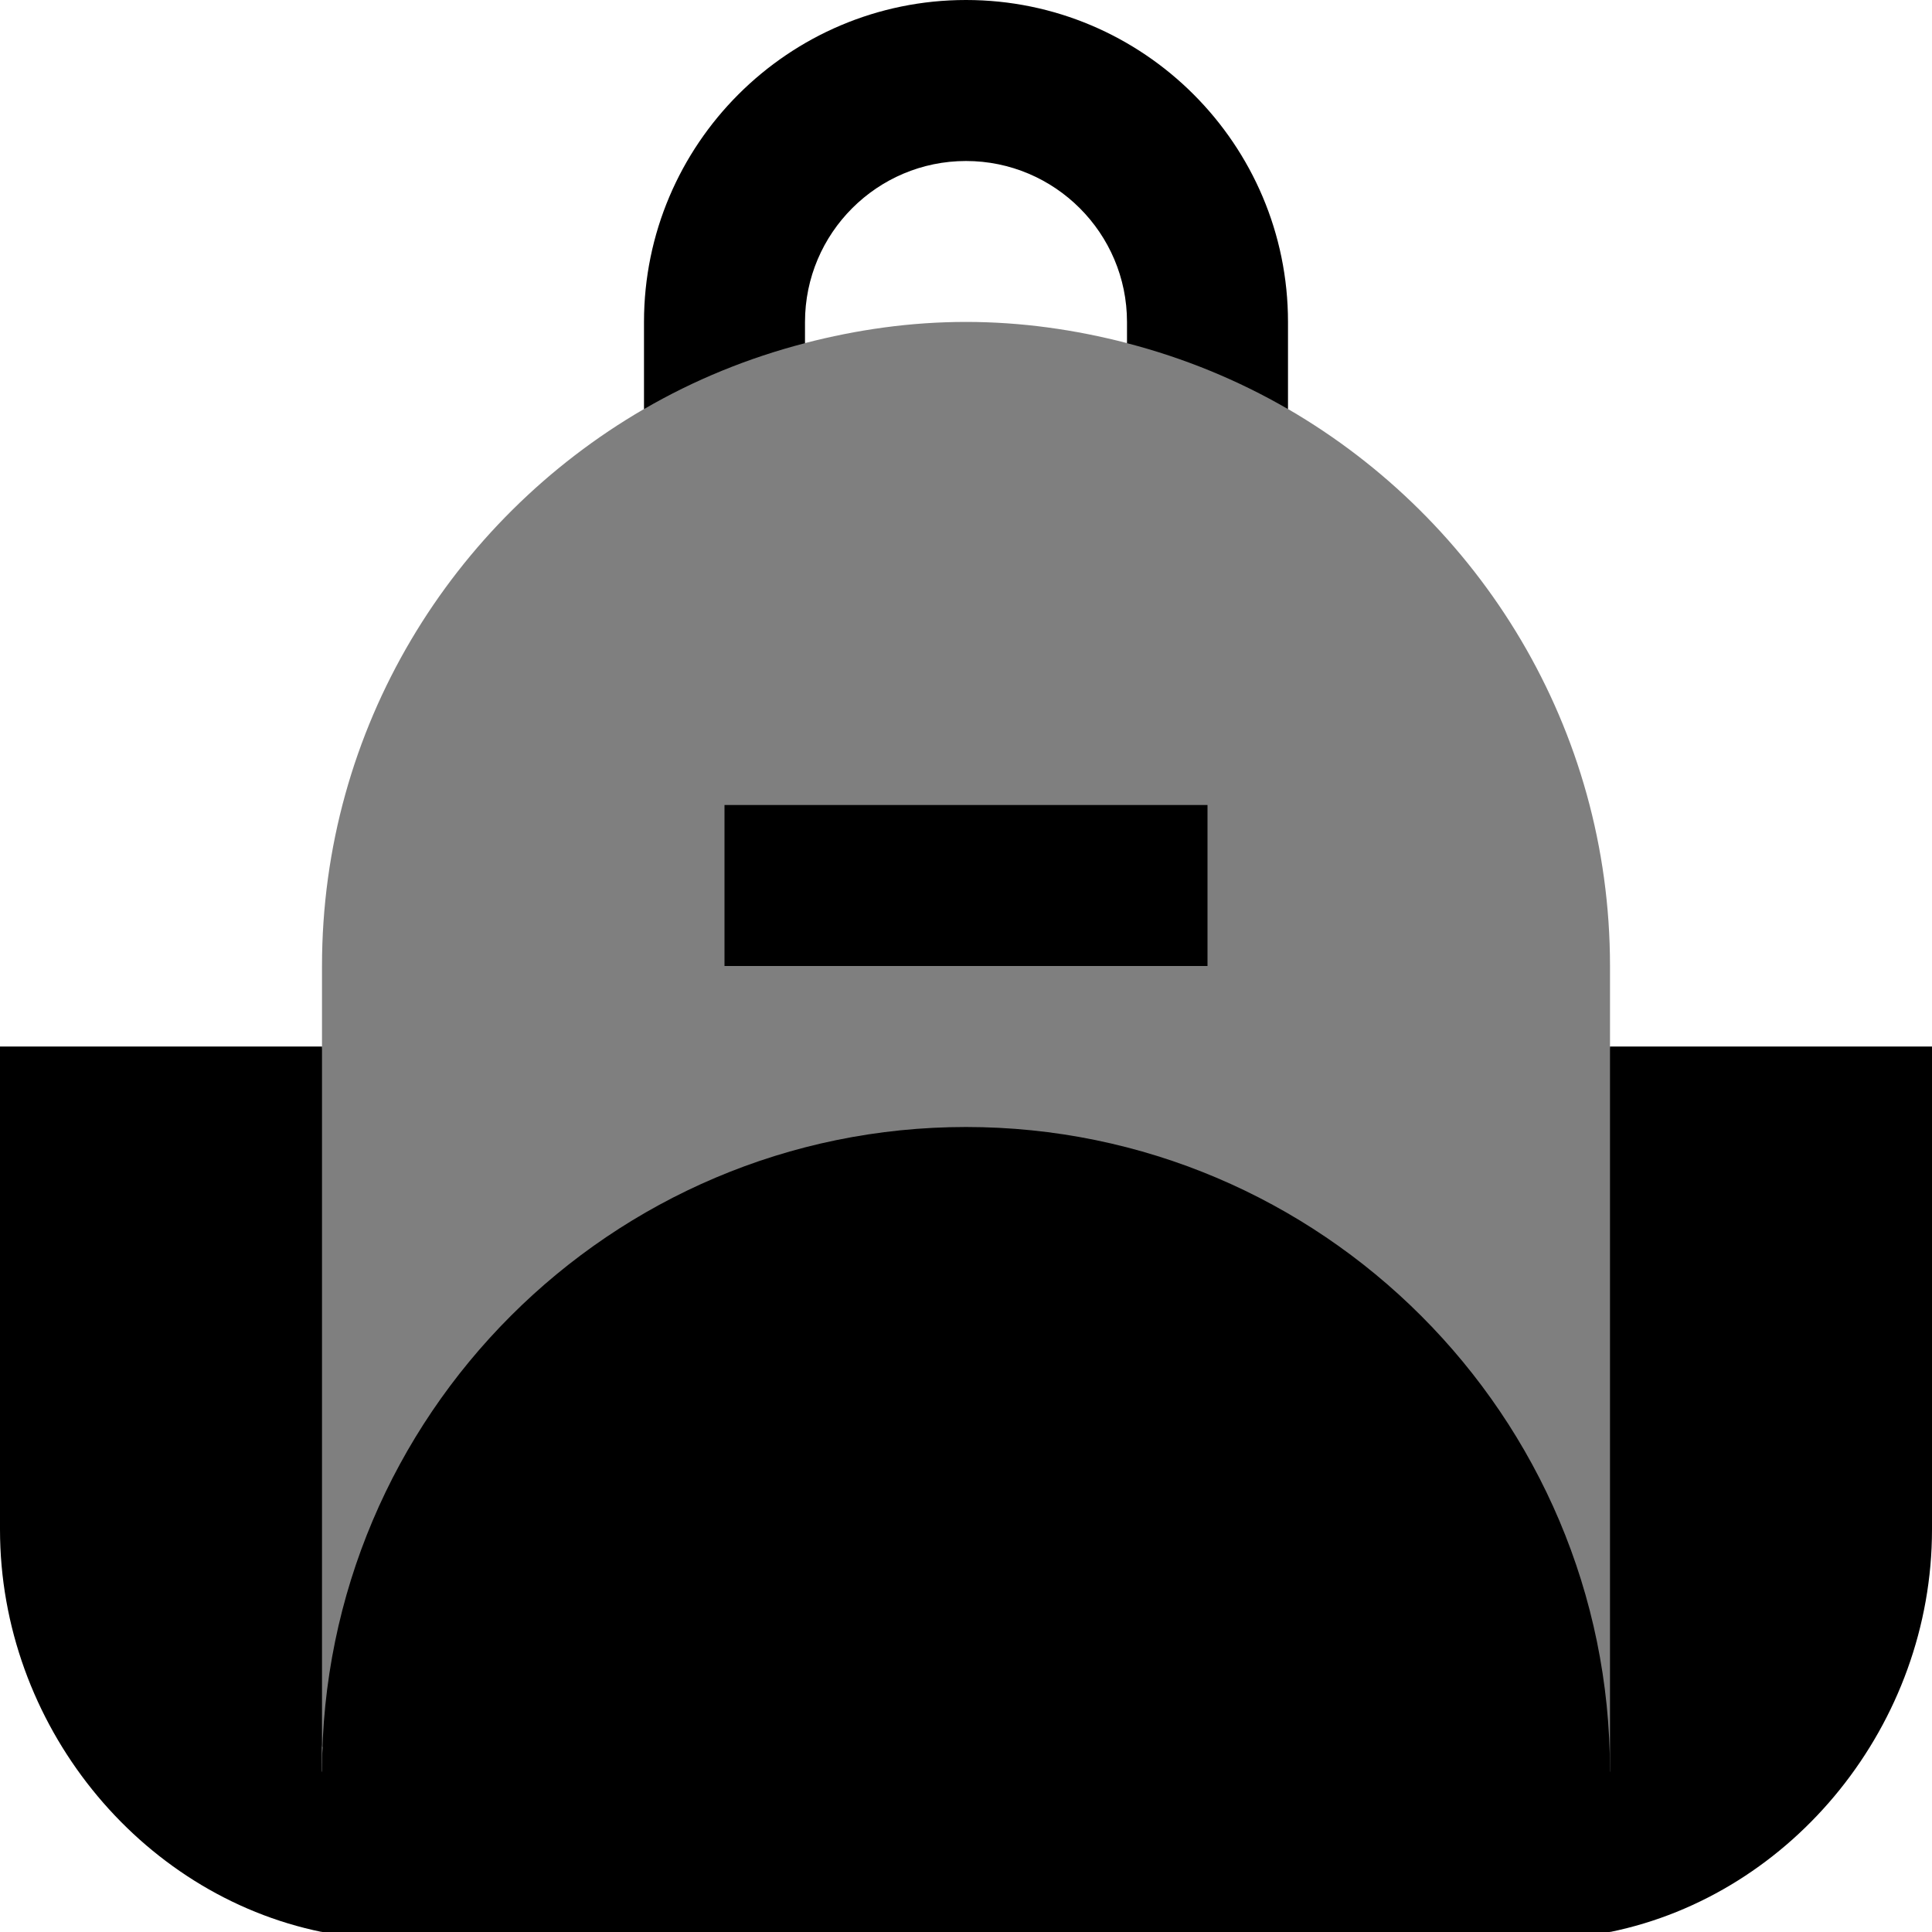 <svg id="Layer_1" viewBox="0 0 24 24" xmlns="http://www.w3.org/2000/svg" data-name="Layer 1"><path d="m16 5.082-.904-1.019-1.096.199c-.641-.166-1.308-.263-2-.263s-1.359.097-2 .263l-1.085-.263-.915 1.082c-2.387 1.386-4 3.964-4 6.918v1l-.84 5 .84 3.702c.323.066 7.872 1.298 7.872 1.298s7.804-.721 8.128-.787l1.032-4.468-1.032-4.745v-1c0-2.953-1.613-5.532-4-6.918z" opacity=".5"/><path d="m12 14c-4.411 0-8 3.589-8 8l-.41 1 .41 1h16l.378-1-.378-1c0-4.411-3.589-8-8-8z"/><path d="m10 4c0-1.103.897-2 2-2s2 .897 2 2v.263c.71.184 1.381.46 2 .819v-1.082c0-2.206-1.794-4-4-4s-4 1.794-4 4v1.082c.619-.36 1.29-.635 2-.819z"/><path d="m0 13v6c0 2.414 1.721 4.535 4 5v-11z"/><path d="m20 13v11c2.279-.465 4-2.586 4-5v-6z"/><path d="m9 10h6v2h-6z"/></svg>